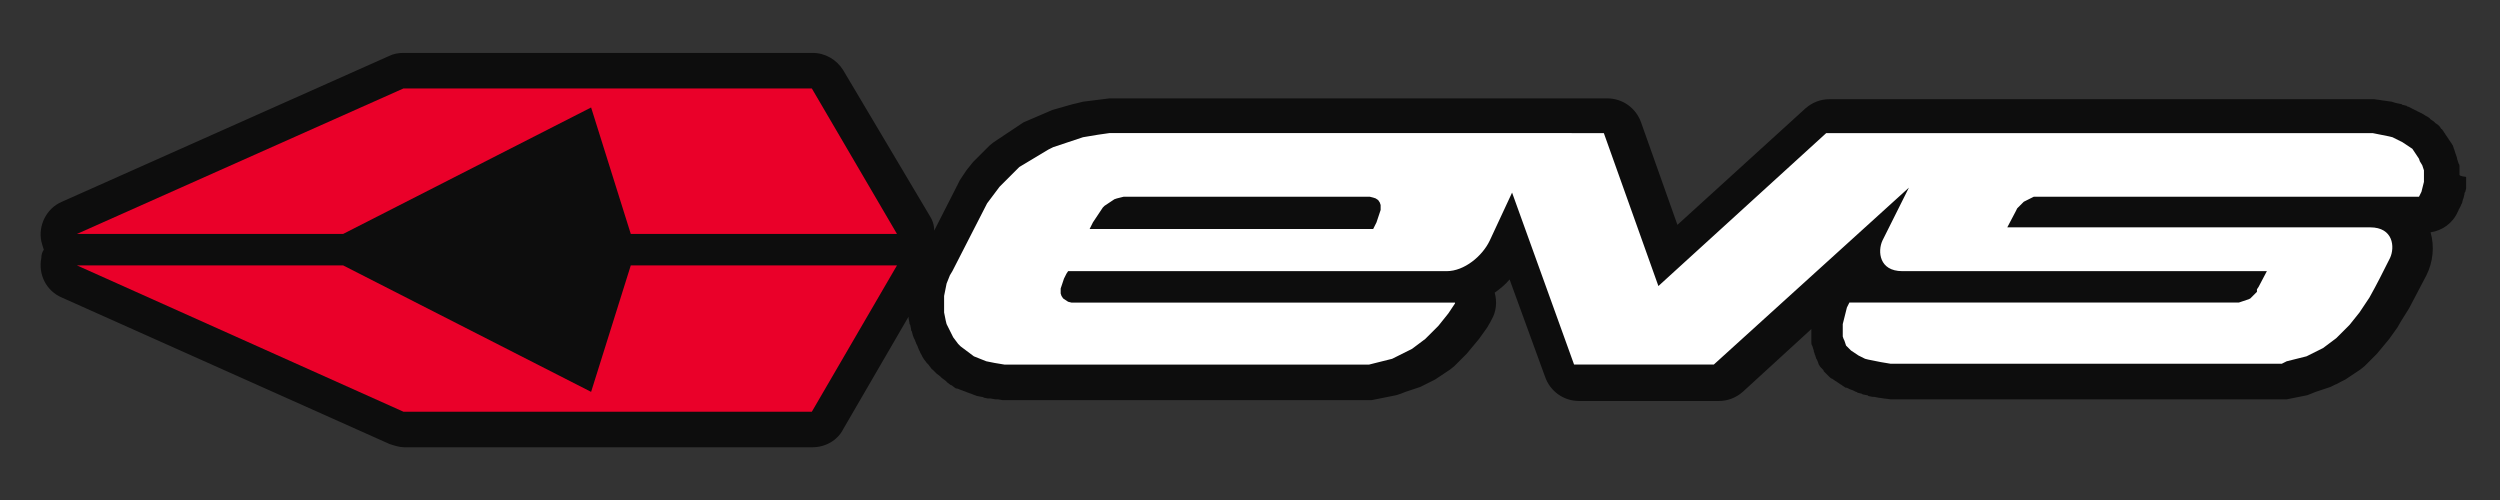 <?xml version="1.0" encoding="utf-8"?>
<!-- Generator: Adobe Illustrator 22.1.0, SVG Export Plug-In . SVG Version: 6.00 Build 0)  -->
<svg version="1.1" id="Layer_1" xmlns="http://www.w3.org/2000/svg" xmlns:xlink="http://www.w3.org/1999/xlink" x="0px" y="0px"
	 viewBox="0 0 302.4 60.5" style="enable-background:new 0 0 302.4 60.5;" xml:space="preserve">
<rect x="0" y="0" width="302.4" height="60.5" fill="#333333" stroke="none"/>
<style type="text/css">
	.st0{fill:#0D0D0D;}
	.st1{fill:#EA0029;}
	.st2{fill:#FFFFFF;}
</style>
<g>
	<path class="st0" d="M297.5,21.1v-0.3c0-0.1,0-0.2,0-0.4v-0.3c0-0.1,0-0.2-0.1-0.3l-0.1-0.3c0-0.1-0.1-0.2-0.1-0.4l-0.1-0.3
		c0-0.1-0.1-0.2-0.1-0.3l-0.1-0.3c0-0.1-0.1-0.2-0.1-0.3l-0.1-0.3c-0.1-0.1-0.1-0.2-0.2-0.3l-0.2-0.3c-0.1-0.1-0.1-0.2-0.2-0.3
		l-0.2-0.3c-0.1-0.1-0.1-0.2-0.2-0.3l-0.2-0.3c-0.1-0.1-0.1-0.2-0.2-0.2l-0.2-0.3c-0.1-0.1-0.1-0.1-0.2-0.2l-0.3-0.2
		c-0.1-0.1-0.1-0.1-0.2-0.2l-0.3-0.2c-0.1-0.1-0.2-0.1-0.2-0.2l-0.3-0.2c-0.1,0-0.1-0.1-0.2-0.1l-0.3-0.2c-0.1,0-0.1-0.1-0.2-0.1
		l-0.4-0.2c-0.1,0-0.1-0.1-0.2-0.1l-0.4-0.2c-0.1,0-0.1-0.1-0.2-0.1l-0.4-0.2c-0.1,0-0.1,0-0.2-0.1l-0.4-0.1c-0.1,0-0.1,0-0.2-0.1
		l-0.5-0.1c-0.1,0-0.7-0.2-0.7-0.2c-0.1,0-0.7-0.1-0.7-0.1c-0.1,0-0.7-0.1-0.7-0.1c-0.1,0-0.7-0.1-0.7-0.1c-0.1,0-0.7,0-0.7,0
		c-0.1,0-0.8,0-0.8,0h-64.4c-1.1,0-2.1,0.4-2.9,1.1l-15.5,14.1l-4.4-12.4c-0.6-1.7-2.2-2.9-4.1-2.9h-58.7H135h-0.8l-0.8,0.1
		l-0.8,0.1l-0.8,0.1l-0.8,0.1l-0.8,0.2c-0.1,0-0.8,0.2-0.8,0.2l-0.7,0.2l-0.7,0.2l-0.7,0.2l-0.7,0.3l-0.7,0.3l-0.7,0.3l-0.7,0.3
		l-0.7,0.3l-0.6,0.4l-0.6,0.4L122,16l-0.6,0.4l-0.6,0.4l-0.6,0.4l-0.5,0.4l-0.5,0.5l-0.5,0.5l-0.5,0.5l-0.5,0.5l-0.4,0.5l-0.4,0.5
		l-0.4,0.6l-0.4,0.6l-0.3,0.6c0,0.1-0.1,0.1-0.1,0.2l-2.7,5.3c0-0.7-0.2-1.3-0.6-1.9L102,8.5c-0.8-1.3-2.2-2.1-3.7-2.1H48.8
		c-0.6,0-1.2,0.1-1.8,0.4L7.5,24.4c-1.9,0.8-2.9,2.9-2.5,4.8c0.1,0.4,0.2,0.7,0.3,1c-0.2,0.3-0.3,0.6-0.3,1c-0.4,2,0.6,4,2.5,4.8
		l39.6,17.7c0.6,0.2,1.2,0.4,1.8,0.4h49.4c1.5,0,3-0.8,3.7-2.2l7.9-13.6c0,0.1,0,0.1,0,0.2L110,39c0,0.1,0,0.2,0.1,0.3l0.1,0.5
		c0,0.1,0,0.2,0.1,0.3l0.1,0.4c0,0.1,0.1,0.2,0.1,0.3l0.2,0.4c0,0.1,0.1,0.2,0.1,0.3l0.2,0.4c0,0.1,0.1,0.2,0.1,0.3l0.2,0.4
		c0,0.1,0.1,0.2,0.1,0.2l0.2,0.4c0.1,0.1,0.1,0.2,0.2,0.3l0.3,0.4c0.1,0.1,0.1,0.1,0.2,0.2l0.3,0.4c0.1,0.1,0.1,0.2,0.2,0.2l0.3,0.3
		c0.1,0.1,0.1,0.1,0.2,0.2l0.4,0.3c0.1,0.1,0.1,0.1,0.2,0.2l0.4,0.3c0.1,0.1,0.2,0.1,0.2,0.2l0.4,0.3c0.1,0.1,0.2,0.1,0.2,0.1
		l0.4,0.3c0.1,0.1,0.2,0.1,0.3,0.1l0.5,0.2c0.1,0,0.2,0.1,0.3,0.1l0.5,0.2c0.1,0,0.2,0.1,0.3,0.1l0.5,0.2c0.1,0,0.2,0.1,0.3,0.1
		l0.5,0.1c0.1,0,0.2,0,0.3,0.1l0.5,0.1c0.1,0,0.2,0,0.3,0l0.6,0.1c0.1,0,0.2,0,0.3,0l0.6,0.1c0.1,0,0.2,0,0.3,0h0.6h42.2h0.5h0.6
		h0.4l0.5-0.1l0.5-0.1l0.5-0.1l0.5-0.1l0.5-0.1l0.5-0.1l0.6-0.2l0.5-0.2l0.6-0.2l0.6-0.2l0.6-0.2l0.6-0.3l0.6-0.3l0.6-0.3l0.6-0.4
		l0.6-0.4l0.6-0.4l0.5-0.4l0.5-0.5l0.5-0.5l0.5-0.5l0.5-0.6l0.5-0.6l0.5-0.6l0.5-0.7l0.5-0.7l0.4-0.7l0.1-0.2c0.6-1,0.7-2.2,0.4-3.3
		c0.7-0.5,1.3-1,1.8-1.6l4.3,11.8c0.6,1.7,2.2,2.9,4.1,2.9h16.9c1.1,0,2.1-0.4,2.9-1.1l8.3-7.6v0.4c0,0.1,0,0.2,0,0.3v0.3
		c0,0.1,0,0.2,0,0.3v0.3c0,0.1,0,0.3,0.1,0.4l0.1,0.3c0,0.1,0.1,0.2,0.1,0.4l0.1,0.3c0,0.1,0.1,0.2,0.1,0.3l0.1,0.3
		c0.1,0.1,0.1,0.2,0.2,0.4l0.1,0.3c0.1,0.1,0.1,0.2,0.2,0.3l0.2,0.2c0.1,0.1,0.2,0.2,0.2,0.3l0.2,0.2c0.1,0.1,0.2,0.2,0.3,0.3
		l0.2,0.2c0.1,0.1,0.2,0.2,0.3,0.2l0.3,0.2c0.1,0.1,0.2,0.1,0.3,0.2l0.3,0.2c0.1,0.1,0.2,0.1,0.3,0.2l0.3,0.2
		c0.1,0.1,0.2,0.1,0.3,0.1l0.4,0.2c0.1,0,0.2,0.1,0.3,0.1l0.4,0.2c0.1,0,0.2,0.1,0.2,0.1l0.4,0.1c0.1,0,0.2,0.1,0.2,0.1l0.5,0.1
		c0.1,0,0.1,0,0.2,0.1l0.5,0.1c0.1,0,0.1,0,0.2,0l0.5,0.1c0.1,0,0.7,0.1,0.7,0.1c0.1,0,0.8,0.1,0.8,0.1c0.1,0,0.8,0,0.8,0h0.9h43.9
		h0.8h0.6h0.4h0.5l0.5-0.1l0.5-0.1l0.5-0.1l0.5-0.1l0.5-0.1l0.5-0.2l0.5-0.2l0.6-0.2l0.6-0.2l0.6-0.2l0.6-0.3c0.1,0,0.6-0.3,0.6-0.3
		l0.6-0.3l0.6-0.4l0.6-0.4l0.6-0.4l0.5-0.4l0.5-0.5l0.5-0.5l0.5-0.5l0.5-0.6l0.5-0.6L289,41l0.5-0.7l0.5-0.7l0.4-0.7l0.5-0.8
		l0.5-0.8c0.7-1.3,1.4-2.7,2.1-4c0.8-1.6,1-3.5,0.5-5.2c1.4-0.2,2.7-1.1,3.3-2.5l0.1-0.2c0-0.1,0.1-0.2,0.1-0.2l0.2-0.4
		c0-0.1,0.1-0.2,0.1-0.2l0.1-0.4c0-0.1,0.1-0.2,0.1-0.3l0.1-0.4c0-0.1,0-0.2,0.1-0.3l0.1-0.4c0-0.1,0-0.2,0-0.3v-0.4
		c0-0.1,0-0.2,0-0.3v-0.4C297.5,21.3,297.5,21.2,297.5,21.1z"/>
	<path class="st1" d="M41.5,28.3l30-15.3l4.8,15.3h32.2L98.2,10.7H48.8L9.3,28.3H41.5z M41.5,32.1l30,15.3l4.8-15.3h32.2L98.2,49.8
		H48.8L9.3,32.1H41.5z"/>
	<path class="st2" d="M136.3,23.8h-0.4l-0.4,0.1l-0.4,0.1l-0.3,0.1l-0.3,0.2l-0.3,0.2l-0.3,0.2l-0.3,0.2l-0.2,0.2l-0.2,0.3l-0.2,0.3
		l-0.2,0.3l-0.2,0.3l-0.2,0.3l-0.2,0.3l-0.4,0.8h34.3l0.2-0.4l0.1-0.2l0.1-0.2l0.1-0.3l0.1-0.3l0.1-0.3l0.1-0.3l0.1-0.3v-0.3v-0.3
		l-0.1-0.3l-0.2-0.3l-0.3-0.2l-0.3-0.1l-0.4-0.1h-0.5C165.2,23.8,136.3,23.8,136.3,23.8z M129.2,32.8l-0.2,0.3l-0.1,0.2l-0.1,0.2
		l-0.1,0.2l-0.1,0.3l-0.1,0.3l-0.1,0.3l-0.1,0.3v0.3v0.3l0.1,0.3l0.2,0.3l0.3,0.2l0.3,0.2l0.4,0.1h0.5H176v0.1l-0.4,0.6l-0.4,0.6
		l-0.4,0.5l-0.4,0.5l-0.4,0.5l-0.4,0.4l-0.4,0.4l-0.4,0.4l-0.4,0.4l-0.4,0.3l-0.4,0.3l-0.4,0.3l-0.4,0.3l-0.4,0.2l-0.4,0.2l-0.4,0.2
		l-0.4,0.2l-0.4,0.2l-0.4,0.2l-0.4,0.1l-0.4,0.1l-0.4,0.1l-0.4,0.1l-0.4,0.1L166,44l-0.4,0.1h-0.4h-0.4h-0.4h-0.3h-0.3h-41.7h-0.6
		l-0.6-0.1l-0.6-0.1l-0.5-0.1l-0.5-0.1l-0.5-0.2l-0.5-0.2l-0.5-0.2l-0.4-0.3l-0.4-0.3l-0.4-0.3l-0.4-0.3l-0.3-0.3l-0.3-0.4l-0.3-0.4
		l-0.2-0.4l-0.2-0.4l-0.2-0.4l-0.2-0.4l-0.1-0.4l-0.1-0.5l-0.1-0.5v-0.5v-0.5v-0.5v-0.5l0.1-0.5l0.1-0.5l0.1-0.5l0.2-0.5l0.2-0.5
		l0.3-0.5l4.2-8.2l0.3-0.4l0.3-0.4l0.3-0.4l0.3-0.4l0.3-0.4l0.4-0.4l0.4-0.4l0.4-0.4l0.4-0.4l0.4-0.4l0.4-0.4l0.5-0.3l0.5-0.3
		l0.5-0.3l0.5-0.3l0.5-0.3l0.5-0.3l0.5-0.3l0.6-0.3l0.6-0.2l0.6-0.2l0.6-0.2l0.6-0.2l0.6-0.2l0.6-0.2l0.6-0.1l0.6-0.1l0.6-0.1
		l0.7-0.1l0.7-0.1h0.7h0.7H194l6.6,18.5l20.3-18.5h64.4h0.6h0.6h0.5l0.5,0.1l0.5,0.1l0.5,0.1l0.5,0.1l0.4,0.1l0.4,0.2l0.4,0.2
		l0.4,0.2l0.3,0.2l0.3,0.2l0.3,0.2l0.3,0.2l0.2,0.3l0.2,0.3l0.2,0.3l0.2,0.3l0.1,0.3L293,20l0.1,0.3l0.1,0.3v0.3v0.3v0.4V22
		l-0.1,0.4l-0.1,0.4l-0.1,0.4l-0.2,0.4l-0.1,0.2h-45.8h-0.2h-0.2h-0.2H246l-0.2,0.1l-0.2,0.1l-0.2,0.1l-0.2,0.1l-0.2,0.1l-0.2,0.1
		l-0.2,0.2l-0.2,0.2l-0.2,0.2l-0.2,0.2l-0.1,0.2l-0.1,0.2l-1,1.9h43.9c2.8,0,3,2.4,2.4,3.7c-0.8,1.6-1.6,3.2-2.5,4.8l-0.4,0.6
		l-0.4,0.6l-0.4,0.6l-0.4,0.5l-0.4,0.5l-0.4,0.5l-0.4,0.4l-0.4,0.4l-0.4,0.4l-0.4,0.4l-0.4,0.3l-0.4,0.3l-0.4,0.3l-0.4,0.3l-0.4,0.2
		l-0.4,0.2l-0.4,0.2l-0.4,0.2l-0.4,0.2l-0.4,0.1l-0.4,0.1l-0.4,0.1l-0.4,0.1l-0.4,0.1l-0.4,0.1L276,44h-0.4h-0.4h-0.4h-0.4h-0.3
		h-0.3H230h-0.7h-0.6l-0.6-0.1l-0.6-0.1l-0.5-0.1l-0.5-0.1l-0.5-0.1l-0.4-0.1l-0.4-0.2l-0.4-0.2l-0.3-0.2l-0.3-0.2l-0.3-0.2
		l-0.2-0.2l-0.2-0.2l-0.2-0.2l-0.1-0.3l-0.1-0.3L223,41l-0.1-0.3v-0.3v-0.3v-0.3v-0.3v-0.3l0.1-0.4l0.1-0.4l0.1-0.4l0.1-0.4l0.1-0.4
		l0.2-0.4l0.1-0.2h45.6h0.3h0.3h0.3h0.3h0.3l0.3-0.1l0.3-0.1l0.3-0.1l0.3-0.1l0.2-0.1l0.2-0.2l0.2-0.2l0.2-0.2l0.2-0.2l0-0.3
		l0.2-0.3l1-1.9h-44.1c-2.8,0-3-2.4-2.4-3.7l3.2-6.4l-23.6,21.4h-16.9l-7.5-20.8l-2.7,5.8c-0.9,1.9-3.1,3.7-5.2,3.7H129.2z"/>
</g>
</svg>
